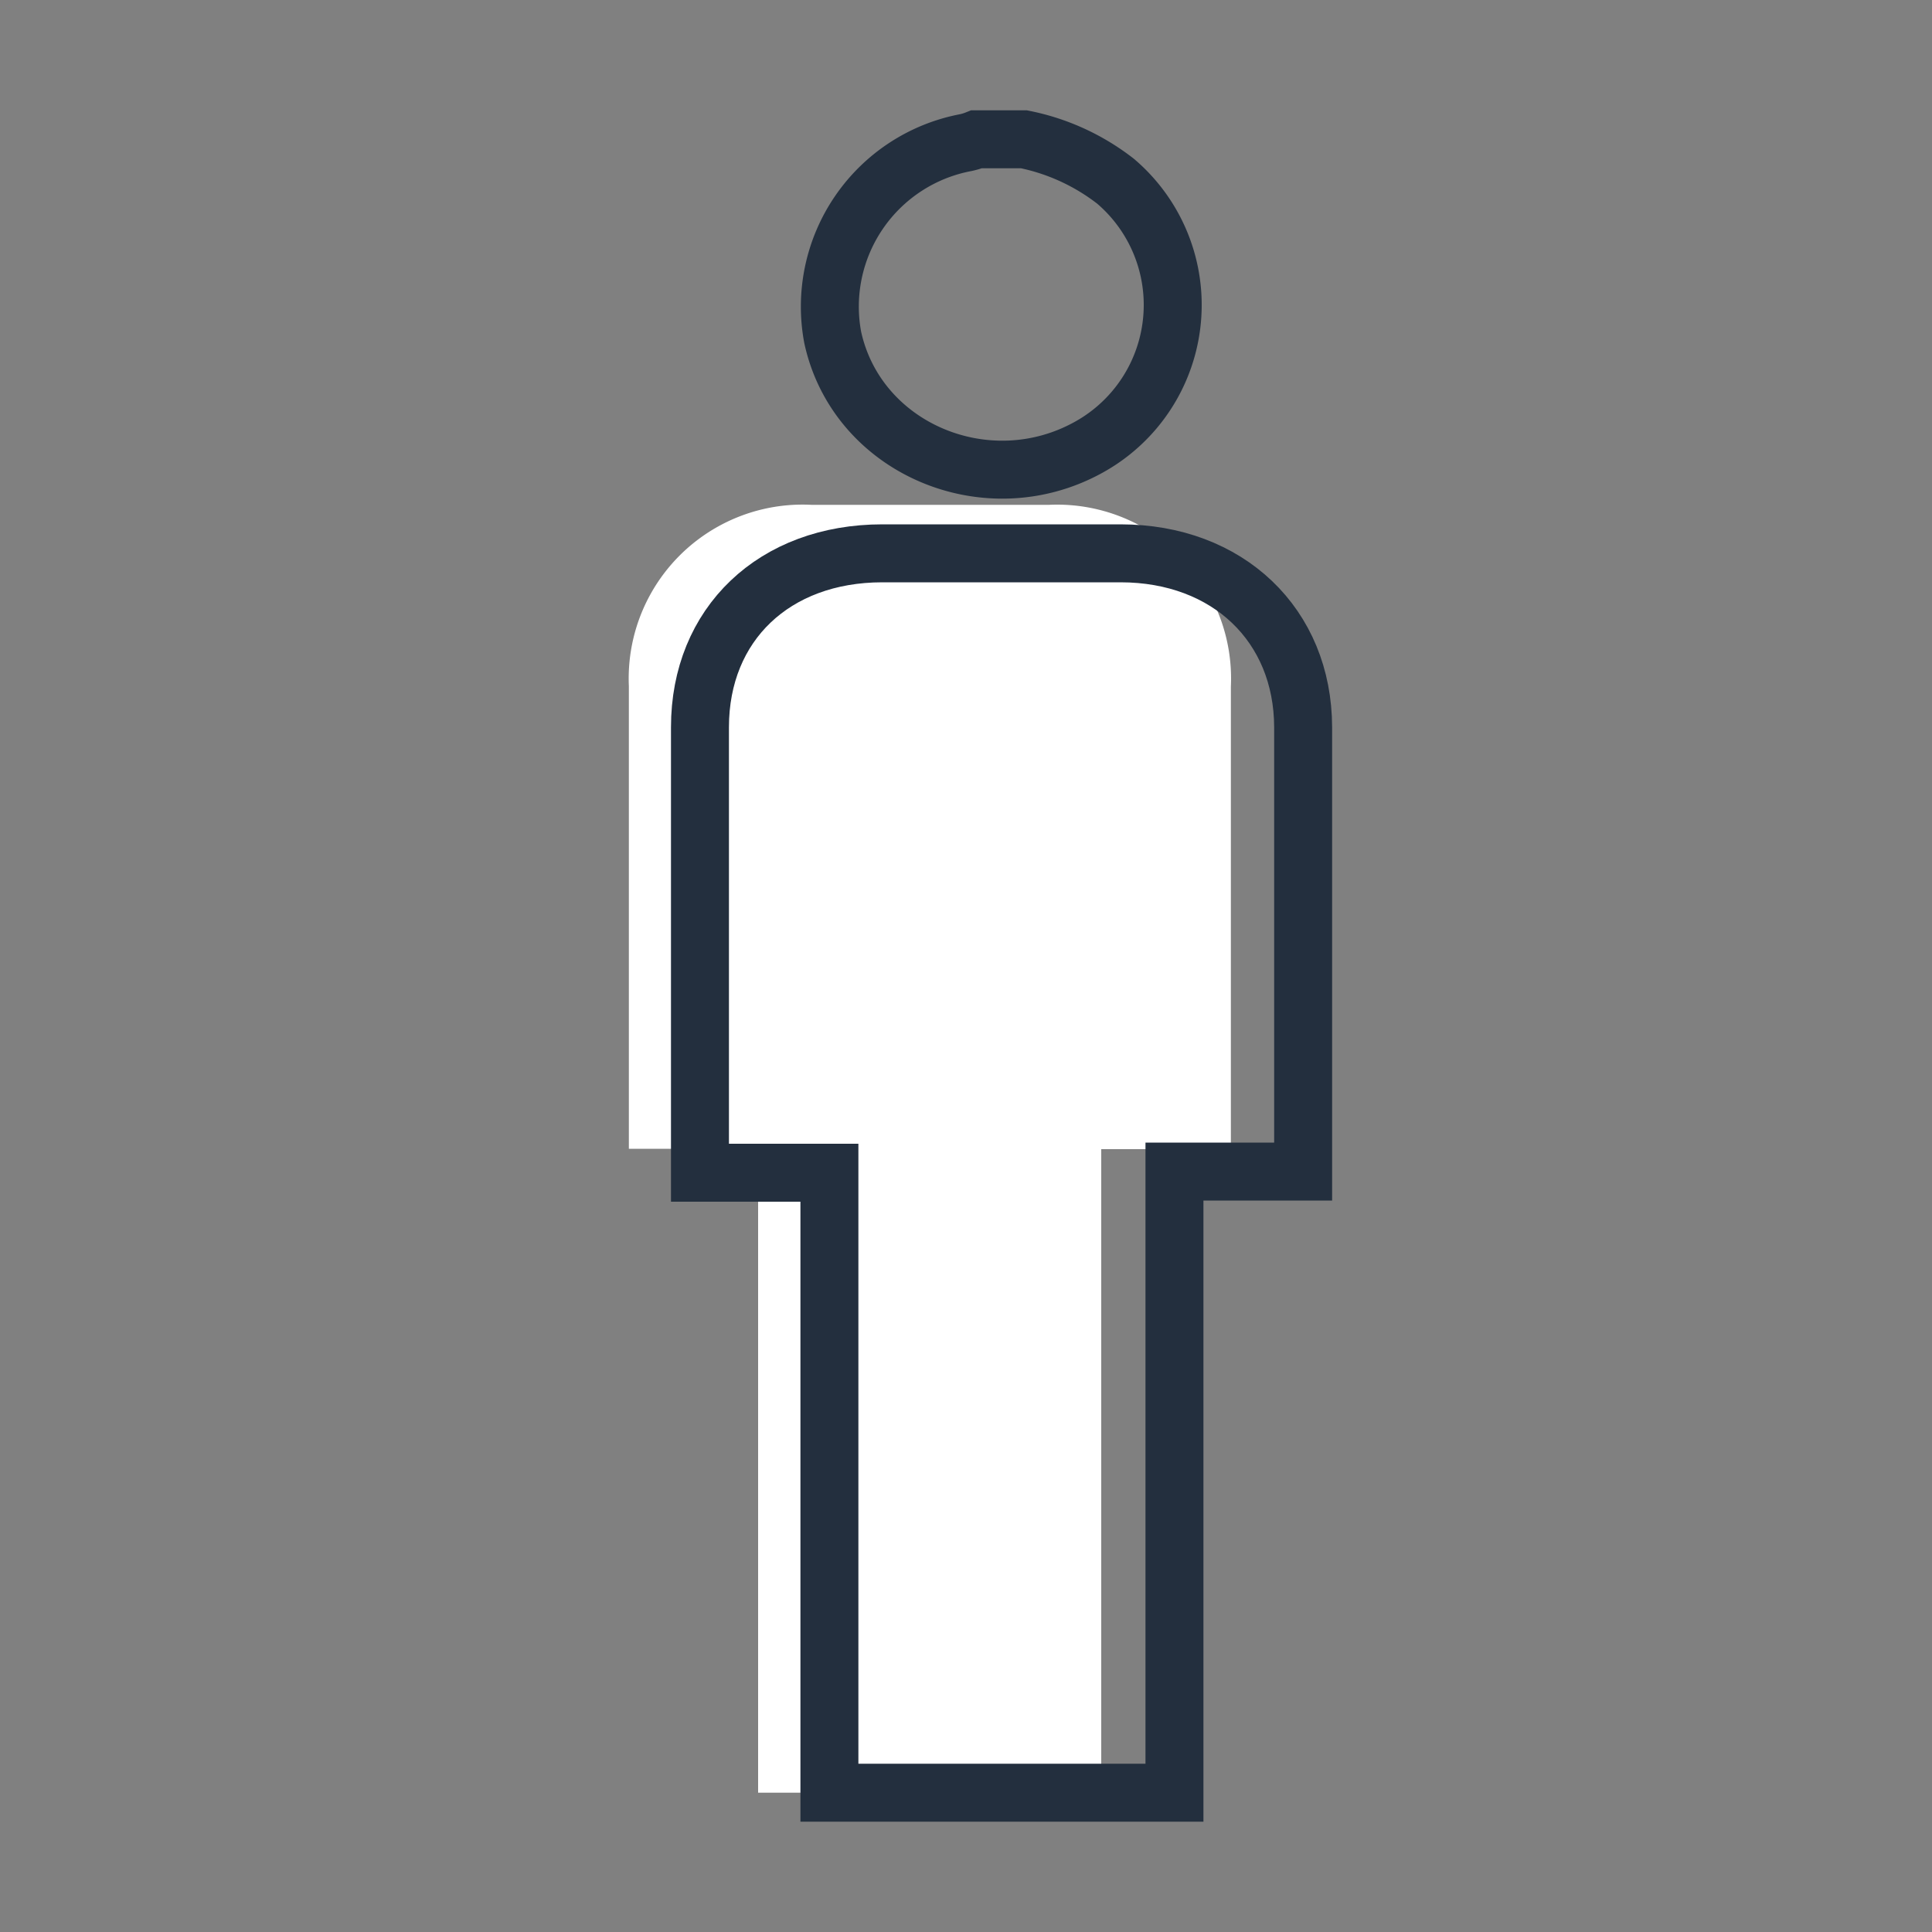 <svg id="Capa_1" data-name="Capa 1" xmlns="http://www.w3.org/2000/svg" viewBox="0 0 100 100"><rect x="0" y="0" width="100" height="100" fill="#808080" stroke="none"/><defs><style>.cls-1{fill:none;stroke:#232f3e;stroke-miterlimit:10;stroke-width:3px;}.cls-2{fill:#fff;}</style></defs><title>man</title><path class="cls-1" d="M53,7.21a11.34,11.34,0,0,1,4.74,2.17,8.41,8.41,0,0,1-1.39,13.77c-5.27,2.92-12,.07-13.25-5.69A8.64,8.64,0,0,1,50,7.38a3.5,3.5,0,0,0,.55-.17Z"/><path class="cls-2" d="M39.24,59.46H32.55V35.52A9,9,0,0,1,42,26.13h12.3a9,9,0,0,1,9.41,9.41q0,11.48,0,23v.94H57V92.79H39.24Z"/><path class="cls-1" d="M42.93,60.7h-6.7v-.87q0-11.1,0-22.19c0-5.34,3.85-9,9.44-9H58c5.56,0,9.44,3.72,9.45,9v23H60.79V92.79H42.93Z"/></svg>
